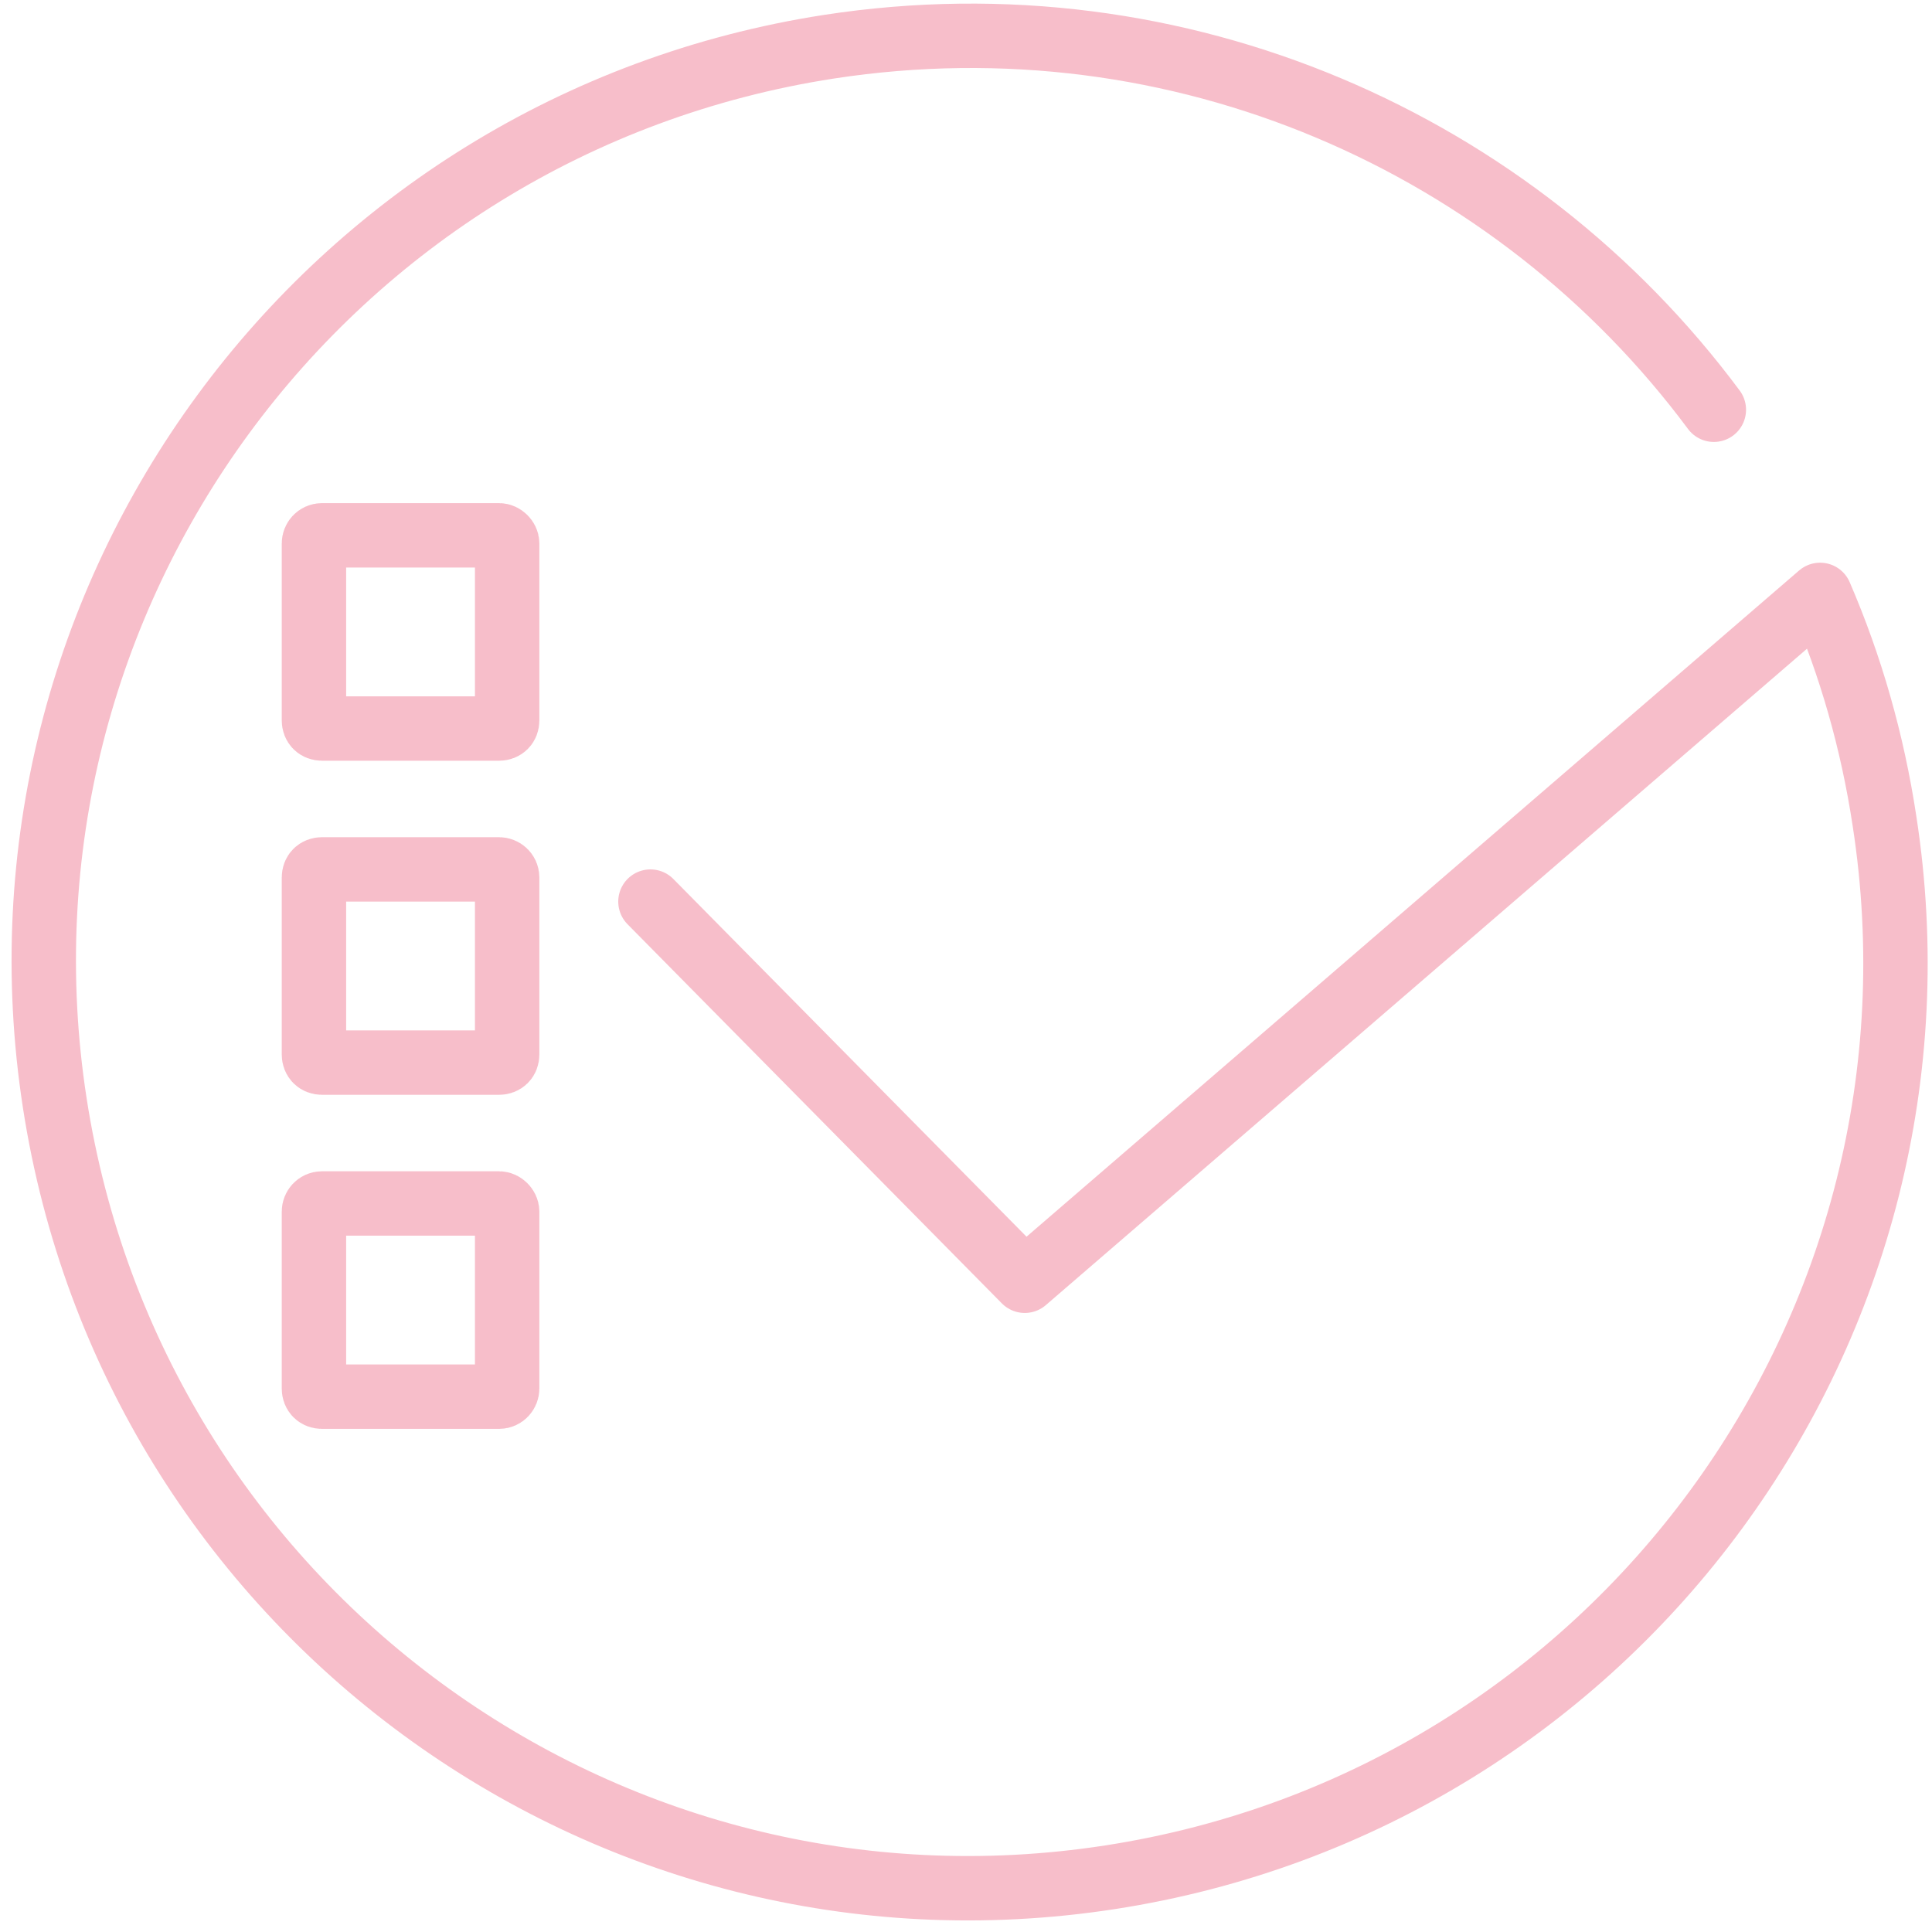 <?xml version="1.0" encoding="utf-8"?>
<!-- Generator: Adobe Illustrator 25.2.3, SVG Export Plug-In . SVG Version: 6.00 Build 0)  -->
<svg version="1.1" id="Layer_1" xmlns="http://www.w3.org/2000/svg" xmlns:xlink="http://www.w3.org/1999/xlink" x="0px" y="0px"
	 viewBox="0 0 240 240" style="enable-background:new 0 0 240 240;" xml:space="preserve">
<style type="text/css">
	.st0{fill:none;stroke:#F7BECA;stroke-width:8;stroke-linecap:round;stroke-linejoin:round;stroke-miterlimit:10;}
</style>
<path class="st0" d="M80.8,112l46.5,47.1l98.8-85.2c3.8,8.8,6.5,18.2,8,28.1c9.7,62.8-33.4,121.5-96.2,131.2S16.5,199.8,6.8,137
	S40.2,15.5,103,5.8c43.6-6.7,85.3,12,109.9,45.1"/>
<path class="st0" d="M62,90.5H40c-0.6,0-1-0.4-1-1v-22c0-0.5,0.4-1,1-1h22c0.5,0,1,0.5,1,1v22C63,90.1,62.6,90.5,62,90.5z"/>
<path class="st0" d="M62,132H40c-0.6,0-1-0.4-1-1v-22c0-0.6,0.4-1,1-1h22c0.5,0,1,0.4,1,1v22C63,131.6,62.6,132,62,132z"/>
<path class="st0" d="M62,173.5H40c-0.6,0-1-0.4-1-1v-22c0-0.5,0.4-1,1-1h22c0.5,0,1,0.5,1,1v22C63,173,62.6,173.5,62,173.5z"/>
</svg>

